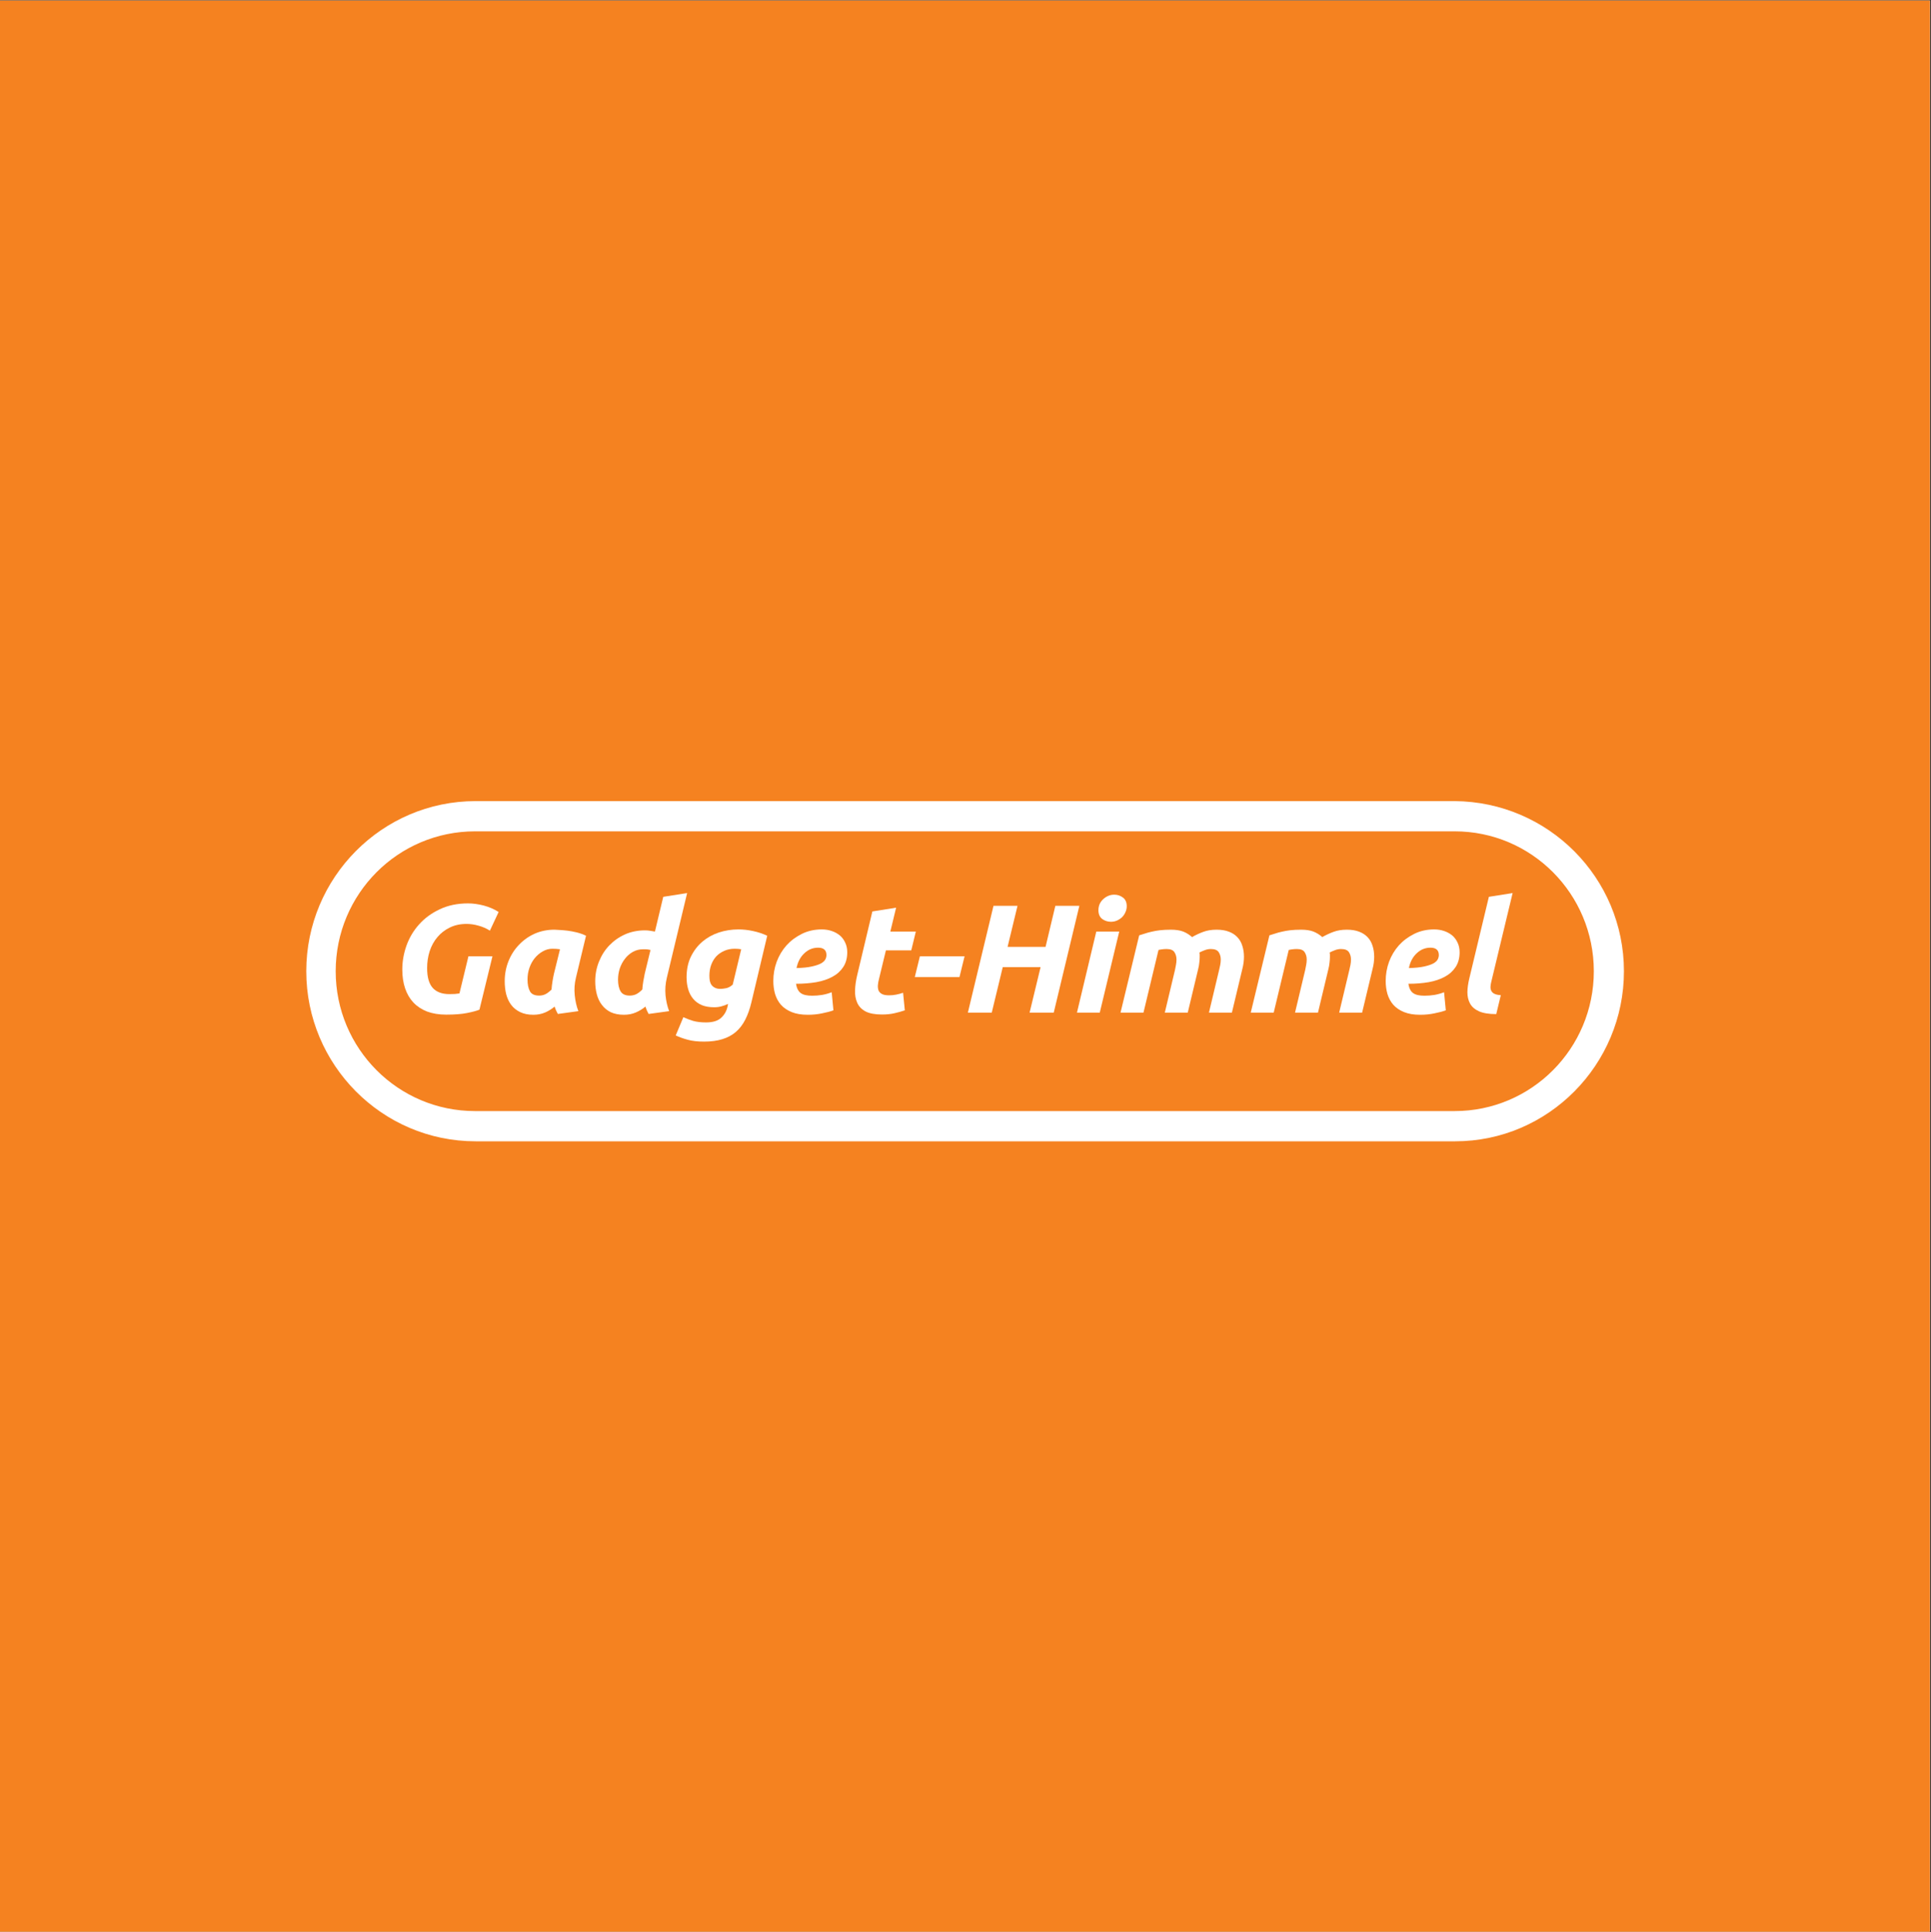 <?xml version="1.0" encoding="iso-8859-1"?>
<svg height="225pt" version="1.2" viewBox="0 0 224.88 225" width="224.88pt" xmlns="http://www.w3.org/2000/svg" xmlns:xlink="http://www.w3.org/1999/xlink">
	
	
	
	

	
	
	
	<rect x="0" y="0" width="224.88" height="225" fill="#333333" stroke="none"/>
	
	
	
	

	
	
	
	<defs>
		
		
		
		

		
		
		
		<g>
			
			
			
			

			
			
			
			<symbol id="glyph0-0" overflow="visible">
				
				
				
				

				
				
				
				<path animation_id="0" d="M 0.891 0 L 0.891 -13.453 L 8.078 -13.453 L 8.078 0 Z M 7.172 -0.891 L 7.172 -12.562 L 1.797 -12.562 L 1.797 -0.891 Z M 7.172 -0.891 " style="stroke:none;"/>
				
				
				
				

			
			
			
			</symbol>
			
			
			
			

			
			
			
			<symbol id="glyph0-1" overflow="visible">
				
				
				
				

				
				
				
				<path animation_id="1" d="M 7.688 -2.156 C 7.926 -2.156 8.141 -2.16 8.328 -2.172 C 8.523 -2.191 8.703 -2.211 8.859 -2.234 L 9.906 -6.562 L 12.703 -6.562 L 11.188 -0.344 C 10.852 -0.207 10.367 -0.078 9.734 0.047 C 9.109 0.172 8.301 0.234 7.312 0.234 C 6.477 0.234 5.738 0.113 5.094 -0.125 C 4.457 -0.375 3.926 -0.723 3.5 -1.172 C 3.07 -1.629 2.75 -2.18 2.531 -2.828 C 2.312 -3.473 2.203 -4.203 2.203 -5.016 C 2.203 -5.953 2.363 -6.879 2.688 -7.797 C 3.02 -8.723 3.508 -9.547 4.156 -10.266 C 4.801 -10.992 5.602 -11.582 6.562 -12.031 C 7.52 -12.488 8.617 -12.719 9.859 -12.719 C 10.441 -12.719 11.051 -12.633 11.688 -12.469 C 12.32 -12.301 12.898 -12.051 13.422 -11.719 L 12.406 -9.547 C 11.988 -9.805 11.547 -10 11.078 -10.125 C 10.609 -10.258 10.145 -10.328 9.688 -10.328 C 8.957 -10.328 8.305 -10.188 7.734 -9.906 C 7.172 -9.633 6.691 -9.266 6.297 -8.797 C 5.898 -8.328 5.598 -7.781 5.391 -7.156 C 5.191 -6.531 5.094 -5.875 5.094 -5.188 C 5.094 -4.133 5.312 -3.363 5.75 -2.875 C 6.188 -2.395 6.832 -2.156 7.688 -2.156 Z M 7.688 -2.156 " style="stroke:none;"/>
				
				
				
				

			
			
			
			</symbol>
			
			
			
			

			
			
			
			<symbol id="glyph0-2" overflow="visible">
				
				
				
				

				
				
				
				<path animation_id="2" d="M 10.094 -4.078 C 9.926 -3.391 9.879 -2.703 9.953 -2.016 C 10.023 -1.328 10.164 -0.711 10.375 -0.172 L 7.984 0.156 C 7.91 0.02 7.844 -0.113 7.781 -0.25 C 7.719 -0.383 7.66 -0.535 7.609 -0.703 C 7.273 -0.422 6.906 -0.191 6.5 -0.016 C 6.094 0.16 5.633 0.25 5.125 0.25 C 4.531 0.25 4.02 0.145 3.594 -0.062 C 3.164 -0.27 2.816 -0.551 2.547 -0.906 C 2.285 -1.258 2.094 -1.672 1.969 -2.141 C 1.852 -2.617 1.797 -3.125 1.797 -3.656 C 1.797 -4.477 1.941 -5.254 2.234 -5.984 C 2.523 -6.711 2.93 -7.348 3.453 -7.891 C 3.973 -8.441 4.582 -8.875 5.281 -9.188 C 5.988 -9.5 6.758 -9.656 7.594 -9.656 C 7.695 -9.656 7.883 -9.645 8.156 -9.625 C 8.426 -9.613 8.734 -9.586 9.078 -9.547 C 9.422 -9.504 9.785 -9.438 10.172 -9.344 C 10.555 -9.25 10.922 -9.117 11.266 -8.953 Z M 8.234 -7.375 C 8.078 -7.395 7.938 -7.41 7.812 -7.422 C 7.688 -7.43 7.535 -7.438 7.359 -7.438 C 6.953 -7.438 6.57 -7.332 6.219 -7.125 C 5.863 -6.926 5.551 -6.66 5.281 -6.328 C 5.02 -6.004 4.816 -5.629 4.672 -5.203 C 4.523 -4.773 4.453 -4.328 4.453 -3.859 C 4.453 -3.285 4.547 -2.828 4.734 -2.484 C 4.922 -2.148 5.273 -1.984 5.797 -1.984 C 6.066 -1.984 6.312 -2.035 6.531 -2.141 C 6.758 -2.254 7 -2.438 7.25 -2.688 C 7.27 -2.988 7.305 -3.301 7.359 -3.625 C 7.41 -3.957 7.469 -4.258 7.531 -4.531 Z M 8.234 -7.375 " style="stroke:none;"/>
				
				
				
				

			
			
			
			</symbol>
			
			
			
			

			
			
			
			<symbol id="glyph0-3" overflow="visible">
				
				
				
				

				
				
				
				<path animation_id="3" d="M 5.141 0.25 C 4.547 0.25 4.035 0.148 3.609 -0.047 C 3.191 -0.254 2.848 -0.535 2.578 -0.891 C 2.305 -1.242 2.109 -1.656 1.984 -2.125 C 1.859 -2.594 1.797 -3.098 1.797 -3.641 C 1.797 -4.453 1.941 -5.219 2.234 -5.938 C 2.523 -6.664 2.926 -7.297 3.438 -7.828 C 3.957 -8.367 4.566 -8.797 5.266 -9.109 C 5.973 -9.422 6.75 -9.578 7.594 -9.578 C 7.801 -9.578 8 -9.562 8.188 -9.531 C 8.375 -9.508 8.562 -9.477 8.75 -9.438 L 9.719 -13.484 L 12.5 -13.922 L 10.141 -4.078 C 9.973 -3.391 9.922 -2.703 9.984 -2.016 C 10.055 -1.328 10.195 -0.711 10.406 -0.172 L 8.016 0.156 C 7.941 0.02 7.875 -0.113 7.812 -0.25 C 7.758 -0.383 7.703 -0.535 7.641 -0.703 C 7.305 -0.422 6.93 -0.191 6.516 -0.016 C 6.109 0.16 5.648 0.25 5.141 0.25 Z M 8.234 -7.297 C 8.16 -7.305 8.098 -7.316 8.047 -7.328 C 7.992 -7.348 7.938 -7.359 7.875 -7.359 C 7.82 -7.367 7.754 -7.375 7.672 -7.375 C 7.586 -7.375 7.484 -7.375 7.359 -7.375 C 6.93 -7.375 6.539 -7.273 6.188 -7.078 C 5.832 -6.879 5.523 -6.613 5.266 -6.281 C 5.004 -5.945 4.801 -5.566 4.656 -5.141 C 4.52 -4.711 4.453 -4.281 4.453 -3.844 C 4.453 -3.27 4.551 -2.816 4.75 -2.484 C 4.945 -2.148 5.301 -1.984 5.812 -1.984 C 6.082 -1.984 6.332 -2.035 6.562 -2.141 C 6.789 -2.254 7.031 -2.438 7.281 -2.688 C 7.301 -2.988 7.336 -3.301 7.391 -3.625 C 7.453 -3.957 7.508 -4.258 7.562 -4.531 Z M 8.234 -7.297 " style="stroke:none;"/>
				
				
				
				

			
			
			
			</symbol>
			
			
			
			

			
			
			
			<symbol id="glyph0-4" overflow="visible">
				
				
				
				

				
				
				
				<path animation_id="4" d="M 9.406 -1.188 C 9.219 -0.406 8.977 0.266 8.688 0.828 C 8.395 1.398 8.031 1.875 7.594 2.25 C 7.156 2.625 6.629 2.906 6.016 3.094 C 5.41 3.281 4.703 3.375 3.891 3.375 C 3.141 3.375 2.504 3.301 1.984 3.156 C 1.473 3.02 1.008 2.852 0.594 2.656 L 1.484 0.531 C 1.859 0.707 2.242 0.852 2.641 0.969 C 3.047 1.082 3.539 1.141 4.125 1.141 C 4.895 1.141 5.473 0.969 5.859 0.625 C 6.242 0.289 6.5 -0.145 6.625 -0.688 L 6.688 -1.016 C 6.445 -0.898 6.191 -0.805 5.922 -0.734 C 5.66 -0.66 5.379 -0.625 5.078 -0.625 C 4.516 -0.625 4.031 -0.707 3.625 -0.875 C 3.219 -1.051 2.883 -1.297 2.625 -1.609 C 2.363 -1.922 2.172 -2.289 2.047 -2.719 C 1.922 -3.145 1.859 -3.609 1.859 -4.109 C 1.859 -5.016 2.023 -5.816 2.359 -6.516 C 2.703 -7.211 3.148 -7.797 3.703 -8.266 C 4.254 -8.734 4.891 -9.086 5.609 -9.328 C 6.336 -9.566 7.098 -9.688 7.891 -9.688 C 8.461 -9.688 9.031 -9.625 9.594 -9.5 C 10.156 -9.383 10.707 -9.203 11.25 -8.953 Z M 8.219 -7.375 C 8.008 -7.414 7.758 -7.438 7.469 -7.438 C 7.008 -7.438 6.598 -7.352 6.234 -7.188 C 5.879 -7.031 5.57 -6.816 5.312 -6.547 C 5.062 -6.273 4.863 -5.941 4.719 -5.547 C 4.582 -5.16 4.516 -4.75 4.516 -4.312 C 4.516 -4.094 4.531 -3.891 4.562 -3.703 C 4.602 -3.516 4.672 -3.352 4.766 -3.219 C 4.867 -3.082 5.004 -2.973 5.172 -2.891 C 5.336 -2.805 5.547 -2.766 5.797 -2.766 C 5.961 -2.766 6.188 -2.789 6.469 -2.844 C 6.75 -2.906 7.004 -3.047 7.234 -3.266 Z M 8.219 -7.375 " style="stroke:none;"/>
				
				
				
				

			
			
			
			</symbol>
			
			
			
			

			
			
			
			<symbol id="glyph0-5" overflow="visible">
				
				
				
				

				
				
				
				<path animation_id="5" d="M 1.797 -3.688 C 1.797 -4.457 1.926 -5.203 2.188 -5.922 C 2.457 -6.641 2.836 -7.273 3.328 -7.828 C 3.828 -8.379 4.426 -8.828 5.125 -9.172 C 5.82 -9.516 6.594 -9.688 7.438 -9.688 C 7.863 -9.688 8.254 -9.625 8.609 -9.5 C 8.961 -9.383 9.273 -9.211 9.547 -8.984 C 9.816 -8.754 10.023 -8.473 10.172 -8.141 C 10.328 -7.816 10.406 -7.445 10.406 -7.031 C 10.406 -6.363 10.254 -5.797 9.953 -5.328 C 9.648 -4.859 9.234 -4.477 8.703 -4.188 C 8.172 -3.895 7.539 -3.68 6.812 -3.547 C 6.082 -3.422 5.289 -3.359 4.438 -3.359 C 4.52 -2.848 4.703 -2.488 4.984 -2.281 C 5.266 -2.07 5.707 -1.969 6.312 -1.969 C 6.695 -1.969 7.086 -2 7.484 -2.062 C 7.879 -2.133 8.25 -2.238 8.594 -2.375 L 8.797 -0.266 C 8.453 -0.141 8.02 -0.023 7.5 0.078 C 6.977 0.191 6.414 0.25 5.812 0.25 C 5.07 0.25 4.445 0.145 3.938 -0.062 C 3.426 -0.27 3.008 -0.551 2.688 -0.906 C 2.375 -1.27 2.145 -1.691 2 -2.172 C 1.863 -2.648 1.797 -3.156 1.797 -3.688 Z M 7.016 -7.562 C 6.398 -7.562 5.863 -7.344 5.406 -6.906 C 4.945 -6.477 4.645 -5.906 4.5 -5.188 C 5.238 -5.207 5.836 -5.27 6.297 -5.375 C 6.754 -5.477 7.109 -5.598 7.359 -5.734 C 7.609 -5.879 7.773 -6.035 7.859 -6.203 C 7.941 -6.367 7.984 -6.535 7.984 -6.703 C 7.984 -7.273 7.66 -7.562 7.016 -7.562 Z M 7.016 -7.562 " style="stroke:none;"/>
				
				
				
				

			
			
			
			</symbol>
			
			
			
			

			
			
			
			<symbol id="glyph0-6" overflow="visible">
				
				
				
				

				
				
				
				<path animation_id="6" d="M 3.828 -11.781 L 6.594 -12.219 L 5.922 -9.438 L 8.891 -9.438 L 8.359 -7.25 L 5.406 -7.25 L 4.609 -3.953 C 4.535 -3.672 4.488 -3.41 4.469 -3.172 C 4.457 -2.93 4.488 -2.723 4.562 -2.547 C 4.645 -2.379 4.781 -2.25 4.969 -2.156 C 5.156 -2.062 5.422 -2.016 5.766 -2.016 C 6.047 -2.016 6.32 -2.039 6.594 -2.094 C 6.863 -2.145 7.133 -2.219 7.406 -2.312 L 7.609 -0.266 C 7.242 -0.141 6.852 -0.031 6.438 0.062 C 6.02 0.164 5.523 0.219 4.953 0.219 C 4.129 0.219 3.488 0.098 3.031 -0.141 C 2.57 -0.391 2.25 -0.727 2.062 -1.156 C 1.875 -1.582 1.789 -2.066 1.812 -2.609 C 1.832 -3.16 1.914 -3.742 2.062 -4.359 Z M 3.828 -11.781 " style="stroke:none;"/>
				
				
				
				

			
			
			
			</symbol>
			
			
			
			

			
			
			
			<symbol id="glyph0-7" overflow="visible">
				
				
				
				

				
				
				
				<path animation_id="7" d="M 1.906 -6.562 L 7.109 -6.562 L 6.516 -4.141 L 1.312 -4.141 Z M 1.906 -6.562 " style="stroke:none;"/>
				
				
				
				

			
			
			
			</symbol>
			
			
			
			

			
			
			
			<symbol id="glyph0-8" overflow="visible">
				
				
				
				

				
				
				
				<path animation_id="8" d="M 11.531 -12.438 L 14.328 -12.438 L 11.344 0 L 8.531 0 L 9.812 -5.297 L 5.406 -5.297 L 4.125 0 L 1.344 0 L 4.328 -12.438 L 7.125 -12.438 L 5.969 -7.656 L 10.391 -7.656 Z M 11.531 -12.438 " style="stroke:none;"/>
				
				
				
				

			
			
			
			</symbol>
			
			
			
			

			
			
			
			<symbol id="glyph0-9" overflow="visible">
				
				
				
				

				
				
				
				<path animation_id="9" d="M 3.906 0 L 1.25 0 L 3.5 -9.438 L 6.172 -9.438 Z M 5.203 -10.578 C 4.828 -10.578 4.488 -10.688 4.188 -10.906 C 3.895 -11.133 3.75 -11.473 3.75 -11.922 C 3.75 -12.18 3.797 -12.422 3.891 -12.641 C 3.992 -12.859 4.129 -13.047 4.297 -13.203 C 4.473 -13.367 4.672 -13.5 4.891 -13.594 C 5.109 -13.688 5.344 -13.734 5.594 -13.734 C 5.969 -13.734 6.301 -13.625 6.594 -13.406 C 6.895 -13.188 7.047 -12.848 7.047 -12.391 C 7.047 -12.141 6.992 -11.906 6.891 -11.688 C 6.797 -11.469 6.664 -11.273 6.5 -11.109 C 6.332 -10.953 6.133 -10.82 5.906 -10.719 C 5.688 -10.625 5.453 -10.578 5.203 -10.578 Z M 5.203 -10.578 " style="stroke:none;"/>
				
				
				
				

			
			
			
			</symbol>
			
			
			
			

			
			
			
			<symbol id="glyph0-10" overflow="visible">
				
				
				
				

				
				
				
				<path animation_id="10" d="M 3.422 -9 C 3.629 -9.062 3.848 -9.129 4.078 -9.203 C 4.316 -9.285 4.582 -9.359 4.875 -9.422 C 5.164 -9.492 5.492 -9.551 5.859 -9.594 C 6.223 -9.633 6.645 -9.656 7.125 -9.656 C 7.695 -9.656 8.172 -9.582 8.547 -9.438 C 8.922 -9.289 9.266 -9.078 9.578 -8.797 C 10.023 -9.047 10.461 -9.25 10.891 -9.406 C 11.328 -9.57 11.844 -9.656 12.438 -9.656 C 13 -9.656 13.477 -9.578 13.875 -9.422 C 14.27 -9.273 14.598 -9.062 14.859 -8.781 C 15.129 -8.5 15.32 -8.16 15.438 -7.766 C 15.562 -7.379 15.625 -6.957 15.625 -6.5 C 15.625 -6.281 15.609 -6.051 15.578 -5.812 C 15.547 -5.57 15.5 -5.332 15.438 -5.094 L 14.219 0 L 11.547 0 L 12.734 -4.984 C 12.773 -5.148 12.816 -5.336 12.859 -5.547 C 12.898 -5.754 12.922 -5.961 12.922 -6.172 C 12.922 -6.504 12.844 -6.789 12.688 -7.031 C 12.531 -7.281 12.223 -7.406 11.766 -7.406 C 11.516 -7.406 11.273 -7.359 11.047 -7.266 C 10.816 -7.18 10.613 -7.094 10.438 -7 C 10.457 -6.906 10.469 -6.812 10.469 -6.719 C 10.469 -6.633 10.469 -6.562 10.469 -6.5 C 10.469 -6.281 10.453 -6.051 10.422 -5.812 C 10.398 -5.57 10.359 -5.332 10.297 -5.094 L 9.078 0 L 6.406 0 L 7.594 -4.984 C 7.625 -5.148 7.66 -5.336 7.703 -5.547 C 7.742 -5.754 7.766 -5.961 7.766 -6.172 C 7.766 -6.504 7.688 -6.789 7.531 -7.031 C 7.375 -7.281 7.07 -7.406 6.625 -7.406 C 6.426 -7.406 6.258 -7.395 6.125 -7.375 C 6 -7.363 5.848 -7.336 5.672 -7.297 L 3.922 0 L 1.25 0 Z M 3.422 -9 " style="stroke:none;"/>
				
				
				
				

			
			
			
			</symbol>
			
			
			
			

			
			
			
			<symbol id="glyph0-11" overflow="visible">
				
				
				
				

				
				
				
				<path animation_id="11" d="M 5.172 0.172 C 4.316 0.172 3.645 0.062 3.156 -0.156 C 2.676 -0.375 2.332 -0.672 2.125 -1.047 C 1.914 -1.43 1.812 -1.875 1.812 -2.375 C 1.82 -2.875 1.895 -3.406 2.031 -3.969 L 4.312 -13.484 L 7.078 -13.922 L 4.594 -3.594 C 4.539 -3.375 4.508 -3.172 4.5 -2.984 C 4.5 -2.805 4.535 -2.648 4.609 -2.516 C 4.68 -2.379 4.801 -2.27 4.969 -2.188 C 5.145 -2.102 5.391 -2.051 5.703 -2.031 Z M 5.172 0.172 " style="stroke:none;"/>
				
				
				
				

			
			
			
			</symbol>
			
			
			
			

		
		
		
		</g>
		
		
		
		

		
		
		
		<clipPath id="clip1">
			
			
			
			
  
			
			
			
			<path animation_id="12" d="M 0 0.059 L 224.762 0.059 L 224.762 224.938 L 0 224.938 Z M 0 0.059 "/>
			
			
			
			

		
		
		
		</clipPath>
		
		
		
		

	
	
	
	</defs>
	
	
	
	

	
	
	
	<g id="surface1">
		
		
		
		

		
		
		
		<g clip-path="url(#clip1)" clip-rule="nonzero">
			
			
			
			

			
			
			
			<path animation_id="13" d="M 0 0.059 L 224.879 0.059 L 224.879 224.941 L 0 224.941 Z M 0 0.059 " style=" stroke:none;fill-rule:nonzero;fill:rgb(100%,100%,100%);fill-opacity:1;"/>
			
			
			
			

			
			
			
			<path animation_id="14" d="M 0 0.059 L 224.879 0.059 L 224.879 224.941 L 0 224.941 Z M 0 0.059 " style=" stroke:none;fill-rule:nonzero;fill:rgb(96.078%,50.98%,12.549%);fill-opacity:1;"/>
			
			
			
			

		
		
		
		</g>
		
		
		
		

		
		
		
		<path animation_id="15" d="M 189.121 113.094 C 189.121 102.207 180.312 93.367 169.406 93.285 L 55.387 93.285 C 44.48 93.285 35.668 102.207 35.668 113.094 C 35.668 123.977 44.48 132.898 55.387 132.898 L 169.465 132.898 C 180.312 132.898 189.121 123.977 189.121 113.094 Z M 169.406 129.379 L 55.328 129.379 C 46.355 129.379 39.094 122.094 39.094 113.094 C 39.094 104.09 46.355 96.805 55.328 96.805 L 169.406 96.805 C 178.355 96.805 185.613 104.09 185.613 113.094 C 185.613 122.094 178.355 129.379 169.406 129.379 Z M 169.406 129.379 " style=" stroke:none;fill-rule:nonzero;fill:rgb(100%,100%,100%);fill-opacity:1;"/>
		
		
		
		

		
		
		
		<g style="fill:rgb(100%,100%,100%);fill-opacity:1;">
			
			
			
			
  
			
			
			
			<use x="44.647" xlink:href="#glyph0-1" y="117.914"/>
			
			
			
			

		
		
		
		</g>
		
		
		
		

		
		
		
		<g style="fill:rgb(100%,100%,100%);fill-opacity:1;">
			
			
			
			
  
			
			
			
			<use x="56.981" xlink:href="#glyph0-2" y="117.914"/>
			
			
			
			

		
		
		
		</g>
		
		
		
		

		
		
		
		<g style="fill:rgb(100%,100%,100%);fill-opacity:1;">
			
			
			
			
  
			
			
			
			<use x="67.522" xlink:href="#glyph0-3" y="117.914"/>
			
			
			
			

		
		
		
		</g>
		
		
		
		

		
		
		
		<g style="fill:rgb(100%,100%,100%);fill-opacity:1;">
			
			
			
			
  
			
			
			
			<use x="78.099" xlink:href="#glyph0-4" y="117.914"/>
			
			
			
			

		
		
		
		</g>
		
		
		
		

		
		
		
		<g style="fill:rgb(100%,100%,100%);fill-opacity:1;">
			
			
			
			
  
			
			
			
			<use x="88.263" xlink:href="#glyph0-5" y="117.914"/>
			
			
			
			

		
		
		
		</g>
		
		
		
		

		
		
		
		<g style="fill:rgb(100%,100%,100%);fill-opacity:1;">
			
			
			
			
  
			
			
			
			<use x="97.765" xlink:href="#glyph0-6" y="117.914"/>
			
			
			
			

		
		
		
		</g>
		
		
		
		

		
		
		
		<g style="fill:rgb(100%,100%,100%);fill-opacity:1;">
			
			
			
			
  
			
			
			
			<use x="105.223" xlink:href="#glyph0-7" y="117.914"/>
			
			
			
			

		
		
		
		</g>
		
		
		
		

		
		
		
		<g style="fill:rgb(100%,100%,100%);fill-opacity:1;">
			
			
			
			
  
			
			
			
			<use x="111.372" xlink:href="#glyph0-8" y="117.914"/>
			
			
			
			

		
		
		
		</g>
		
		
		
		

		
		
		
		<g style="fill:rgb(100%,100%,100%);fill-opacity:1;">
			
			
			
			
  
			
			
			
			<use x="124.171" xlink:href="#glyph0-9" y="117.914"/>
			
			
			
			

		
		
		
		</g>
		
		
		
		

		
		
		
		<g style="fill:rgb(100%,100%,100%);fill-opacity:1;">
			
			
			
			
  
			
			
			
			<use x="129.245" xlink:href="#glyph0-10" y="117.914"/>
			
			
			
			

		
		
		
		</g>
		
		
		
		

		
		
		
		<g style="fill:rgb(100%,100%,100%);fill-opacity:1;">
			
			
			
			
  
			
			
			
			<use x="144.411" xlink:href="#glyph0-10" y="117.914"/>
			
			
			
			

		
		
		
		</g>
		
		
		
		

		
		
		
		<g style="fill:rgb(100%,100%,100%);fill-opacity:1;">
			
			
			
			
  
			
			
			
			<use x="159.578" xlink:href="#glyph0-5" y="117.914"/>
			
			
			
			

		
		
		
		</g>
		
		
		
		

		
		
		
		<g style="fill:rgb(100%,100%,100%);fill-opacity:1;">
			
			
			
			
  
			
			
			
			<use x="169.079" xlink:href="#glyph0-11" y="117.914"/>
			
			
			
			

		
		
		
		</g>
		
		
		
		

	
	
	
	</g>
	
	
	
	




</svg>
